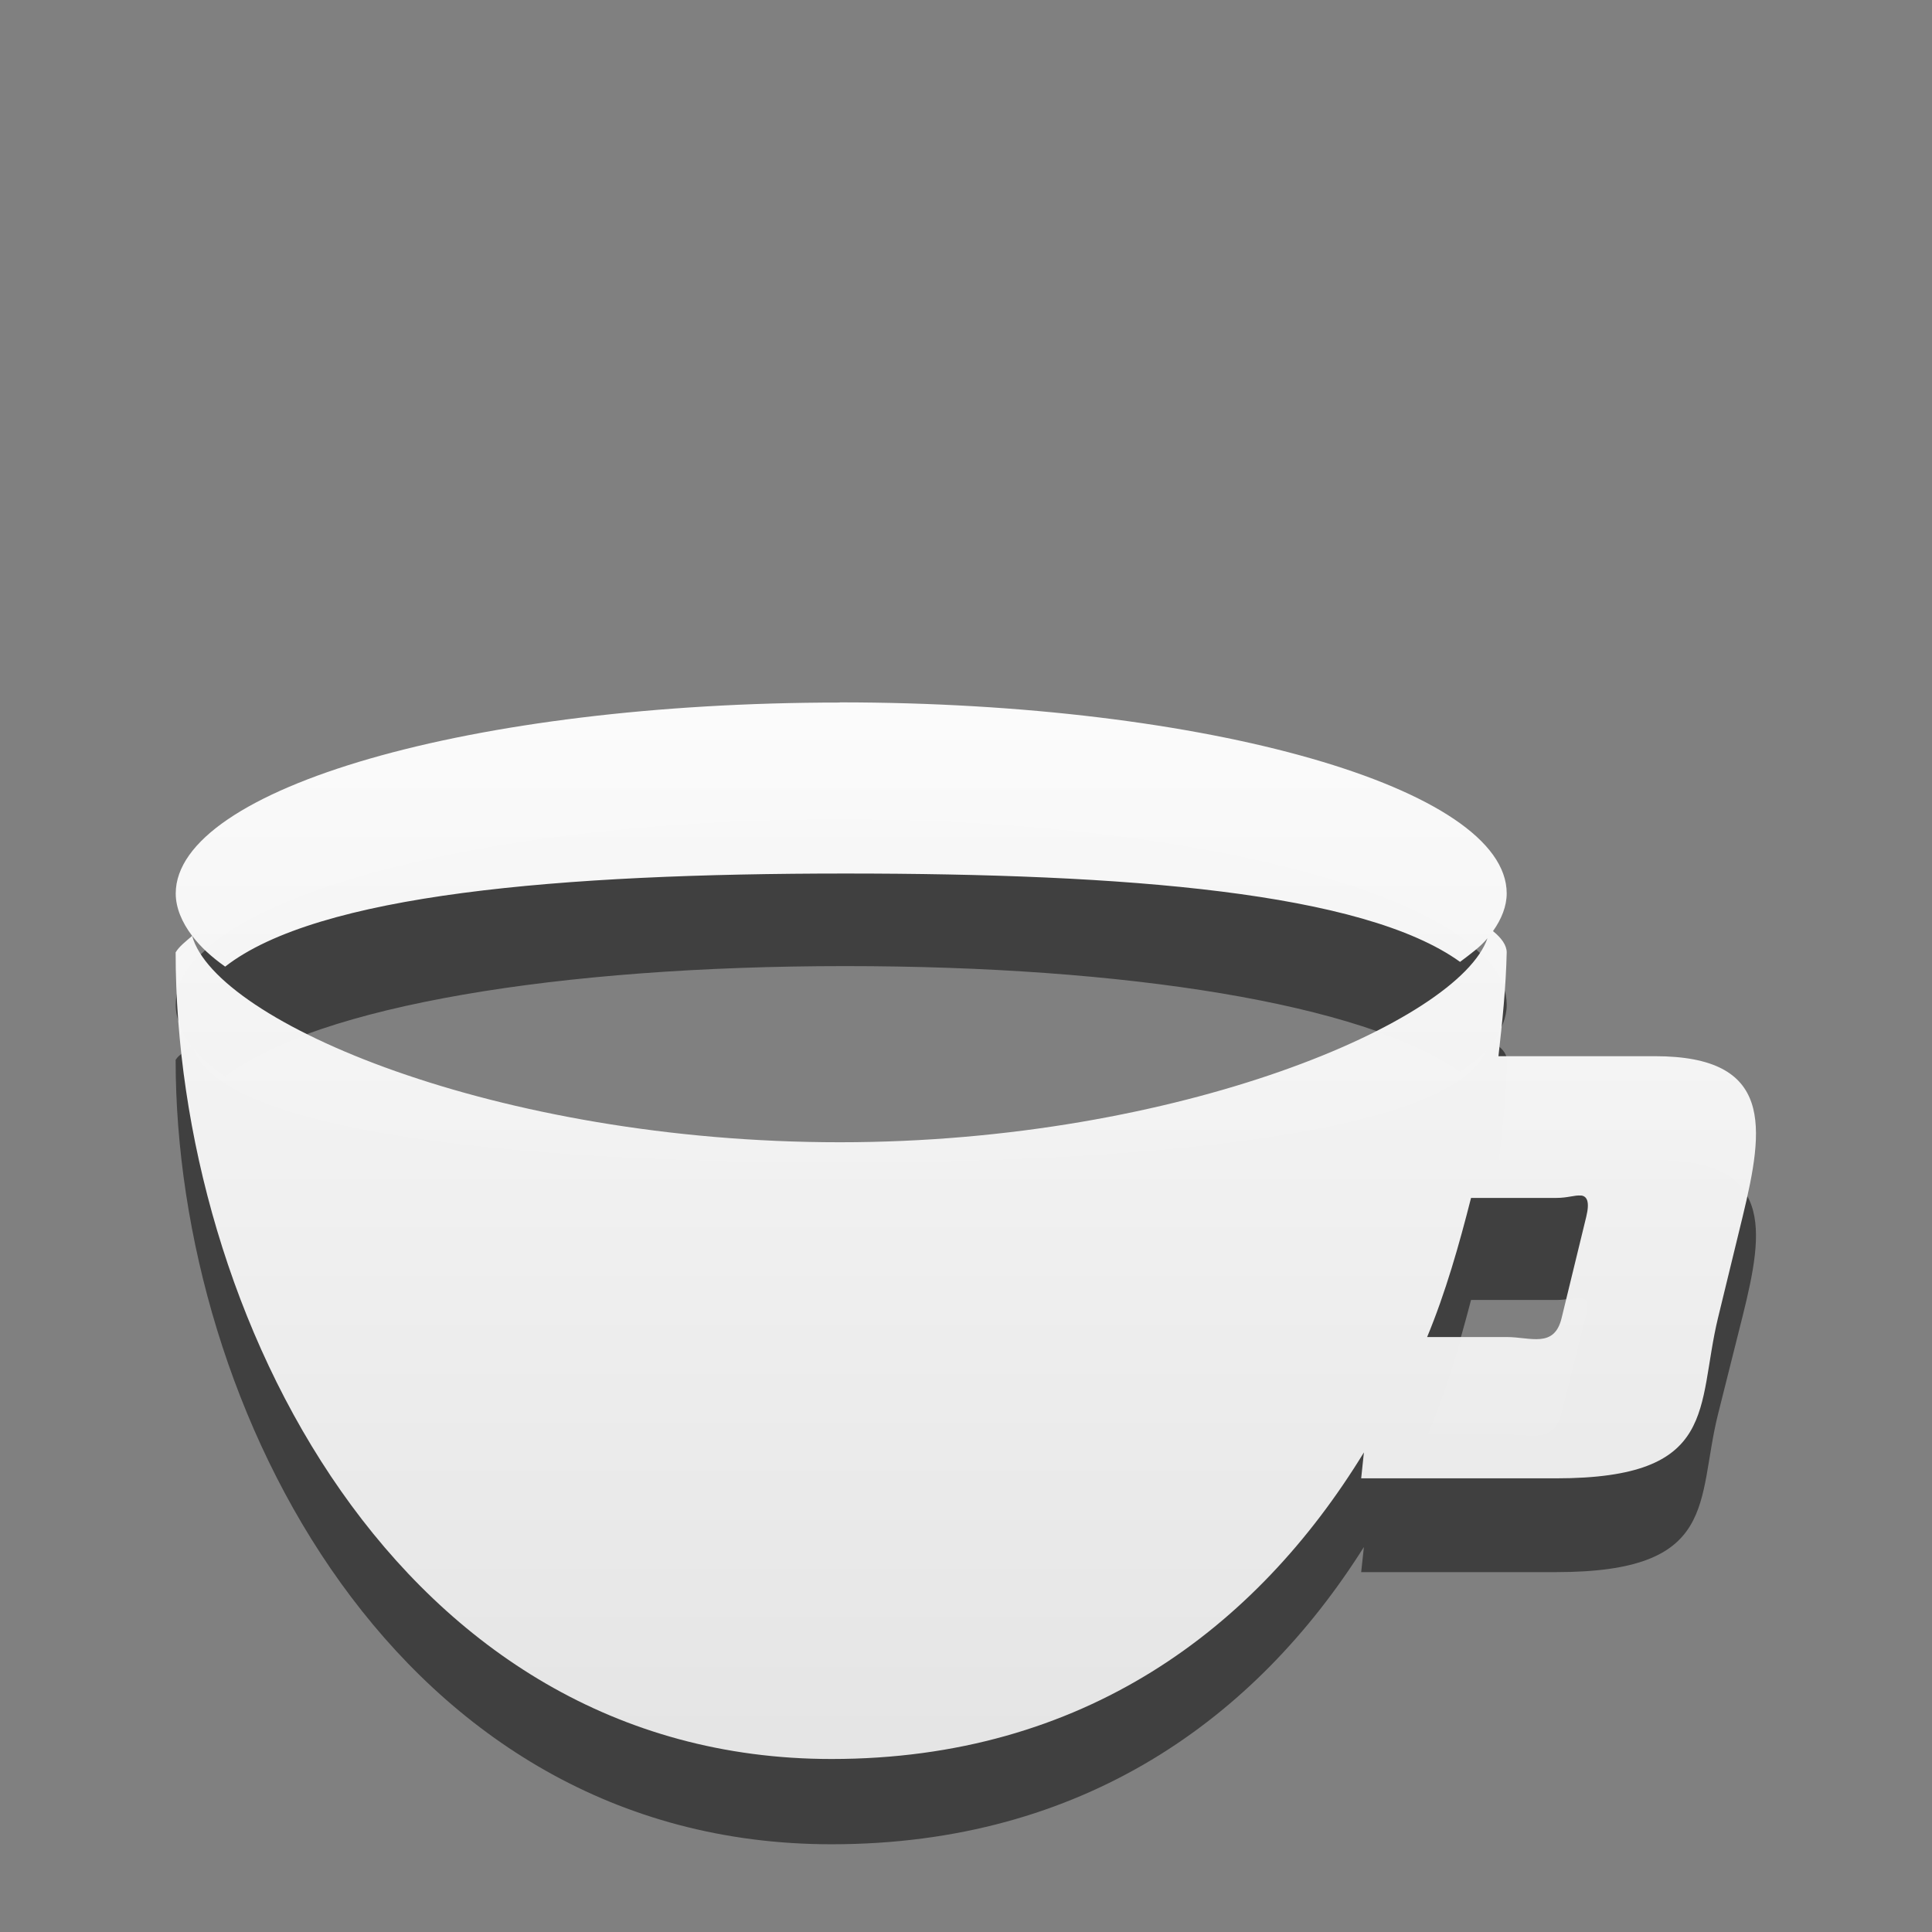<?xml version="1.0" encoding="UTF-8" standalone="no"?>
<!-- Created with Inkscape (http://www.inkscape.org/) -->

<svg
   xmlns:dc="http://purl.org/dc/elements/1.1/"
   xmlns:cc="http://creativecommons.org/ns#"
   xmlns:rdf="http://www.w3.org/1999/02/22-rdf-syntax-ns#"
   xmlns:svg="http://www.w3.org/2000/svg"
   xmlns="http://www.w3.org/2000/svg"
   xmlns:xlink="http://www.w3.org/1999/xlink"
   xmlns:sodipodi="http://sodipodi.sourceforge.net/DTD/sodipodi-0.dtd"
   xmlns:inkscape="http://www.inkscape.org/namespaces/inkscape"
   width="22"
   height="22"
   id="svg3250"
   version="1.1"
   inkscape:version="0.48.1 r9760"
   sodipodi:docname="caffeine-cup-full.svg">
  <rect width="100%" height="100%" fill="#808080" stroke="none"/>
  <defs
     id="defs3252">
    <linearGradient
       id="linearGradient3678">
      <stop
         style="stop-color:#ffffff;stop-opacity:1;"
         offset="0"
         id="stop3680" />
      <stop
         style="stop-color:#e6e6e6;stop-opacity:1;"
         offset="1"
         id="stop3682" />
    </linearGradient>
    <linearGradient
       inkscape:collect="always"
       xlink:href="#linearGradient3678"
       id="linearGradient4157"
       x1="341.234"
       y1="265.137"
       x2="341.234"
       y2="282.285"
       gradientUnits="userSpaceOnUse"
       gradientTransform="matrix(0.946,0,0,0.802,18.371,54.946)" />
    <linearGradient
       inkscape:collect="always"
       xlink:href="#linearGradient3678"
       id="linearGradient3784"
       x1="341.317"
       y1="267.607"
       x2="341.317"
       y2="281.362"
       gradientUnits="userSpaceOnUse" />
  </defs>
  <sodipodi:namedview
     id="base"
     pagecolor="#ffffff"
     bordercolor="#666666"
     borderopacity="1.0"
     inkscape:pageopacity="0.0"
     inkscape:pageshadow="2"
     inkscape:zoom="29.708333"
     inkscape:cx="9.5183491"
     inkscape:cy="11.000003"
     inkscape:document-units="px"
     inkscape:current-layer="layer1"
     showgrid="true"
     fit-margin-top="0"
     fit-margin-left="0"
     fit-margin-right="0"
     fit-margin-bottom="0"
     gridtolerance="1">
    <inkscape:grid
       type="xygrid"
       id="grid4212"
       empspacing="5"
       visible="true"
       enabled="true"
       snapvisiblegridlinesonly="true" />
  </sodipodi:namedview>
  <g
     inkscape:label="Capa 1"
     inkscape:groupmode="layer"
     id="layer1"
     transform="translate(-331.857,-261.362)">
    <path
       style="opacity:0.5;color:#000000;fill:#000000;fill-opacity:1;fill-rule:nonzero;stroke:none;stroke-width:1;marker:none;visibility:visible;display:inline;overflow:visible;enable-background:accumulate"
       d="m 341.42,270.696 c -4.184,0 -7.562,0.947 -7.562,2.109 0,0.156 0.071,0.32 0.188,0.469 0.094,0.119 0.215,0.229 0.375,0.339 1.056,-0.798 3.807,-1.25 7.062,-1.25 3.186,0 5.895,0.427 7,1.198 0.119,-0.087 0.233,-0.167 0.312,-0.26 -0.324,0.917 -3.502,1.302 -7.375,1.302 -3.914,0 -7.107,-0.379 -7.375,-1.328 -0.071,0.06 -0.148,0.09 -0.188,0.156 0,3.978 2.527,8.932 7.469,8.932 2.866,0 4.835,-1.438 6.062,-3.385 l -0.031,0.286 2.219,0 c 1.86,0 1.598,-0.809 1.844,-1.797 l 0.281,-1.12 c 0.246,-0.988 0.357,-1.771 -1,-1.771 l -1.781,0 c 0.045,-0.383 0.086,-0.772 0.094,-1.146 0,-0.08 -0.06,-0.134 -0.156,-0.208 0.098,-0.135 0.156,-0.276 0.156,-0.417 0,-1.162 -3.41,-2.109 -7.594,-2.109 z m 8.438,5.443 c 0.07,0.005 0.104,0.041 0.062,0.208 l -0.281,1.12 c -0.084,0.336 -0.355,0.234 -0.625,0.234 l -0.906,0 c 0.21,-0.491 0.365,-1.02 0.5,-1.536 l 0.969,0 c 0.135,0 0.212,-0.033 0.281,-0.026 z"
       id="path4798-0"
       inkscape:connector-curvature="0" />
    <path
       style="opacity:0.99;color:#000000;fill:url(#linearGradient4157);fill-opacity:1;fill-rule:nonzero;stroke:none;stroke-width:1;marker:none;visibility:visible;display:inline;overflow:visible;enable-background:accumulate"
       d="m 341.42,269.362 c -4.184,0 -7.562,0.977 -7.562,2.175 0,0.161 0.071,0.33 0.188,0.483 0.094,0.123 0.215,0.236 0.375,0.349 1.056,-0.823 3.807,-1.06 7.062,-1.06 3.186,0 5.895,0.211 7,1.006 0.119,-0.09 0.233,-0.172 0.312,-0.269 -0.324,0.945 -3.502,2.323 -7.375,2.323 -3.914,0 -7.107,-1.371 -7.375,-2.35 -0.071,0.062 -0.148,0.12 -0.188,0.188 0,4.102 2.527,9.185 7.469,9.185 2.866,0 4.835,-1.483 6.062,-3.491 l -0.031,0.295 2.219,0 c 1.86,0 1.598,-0.808 1.844,-1.826 l 0.281,-1.155 c 0.246,-1.018 0.357,-1.826 -1,-1.826 l -1.781,0 c 0.045,-0.394 0.086,-0.796 0.094,-1.182 0,-0.082 -0.06,-0.165 -0.156,-0.242 0.098,-0.139 0.156,-0.284 0.156,-0.43 0,-1.198 -3.41,-2.175 -7.594,-2.175 z m 8.438,5.613 c 0.07,0.006 0.104,0.069 0.062,0.242 l -0.281,1.155 c -0.084,0.346 -0.355,0.215 -0.625,0.215 l -0.906,0 c 0.21,-0.506 0.365,-1.052 0.5,-1.584 l 0.969,0 c 0.135,0 0.212,-0.034 0.281,-0.027 z"
       id="path4798"
       inkscape:connector-curvature="0"
       sodipodi:nodetypes="ssccsccsccsccsccscccsscccsccscc" />
  </g>
</svg>
